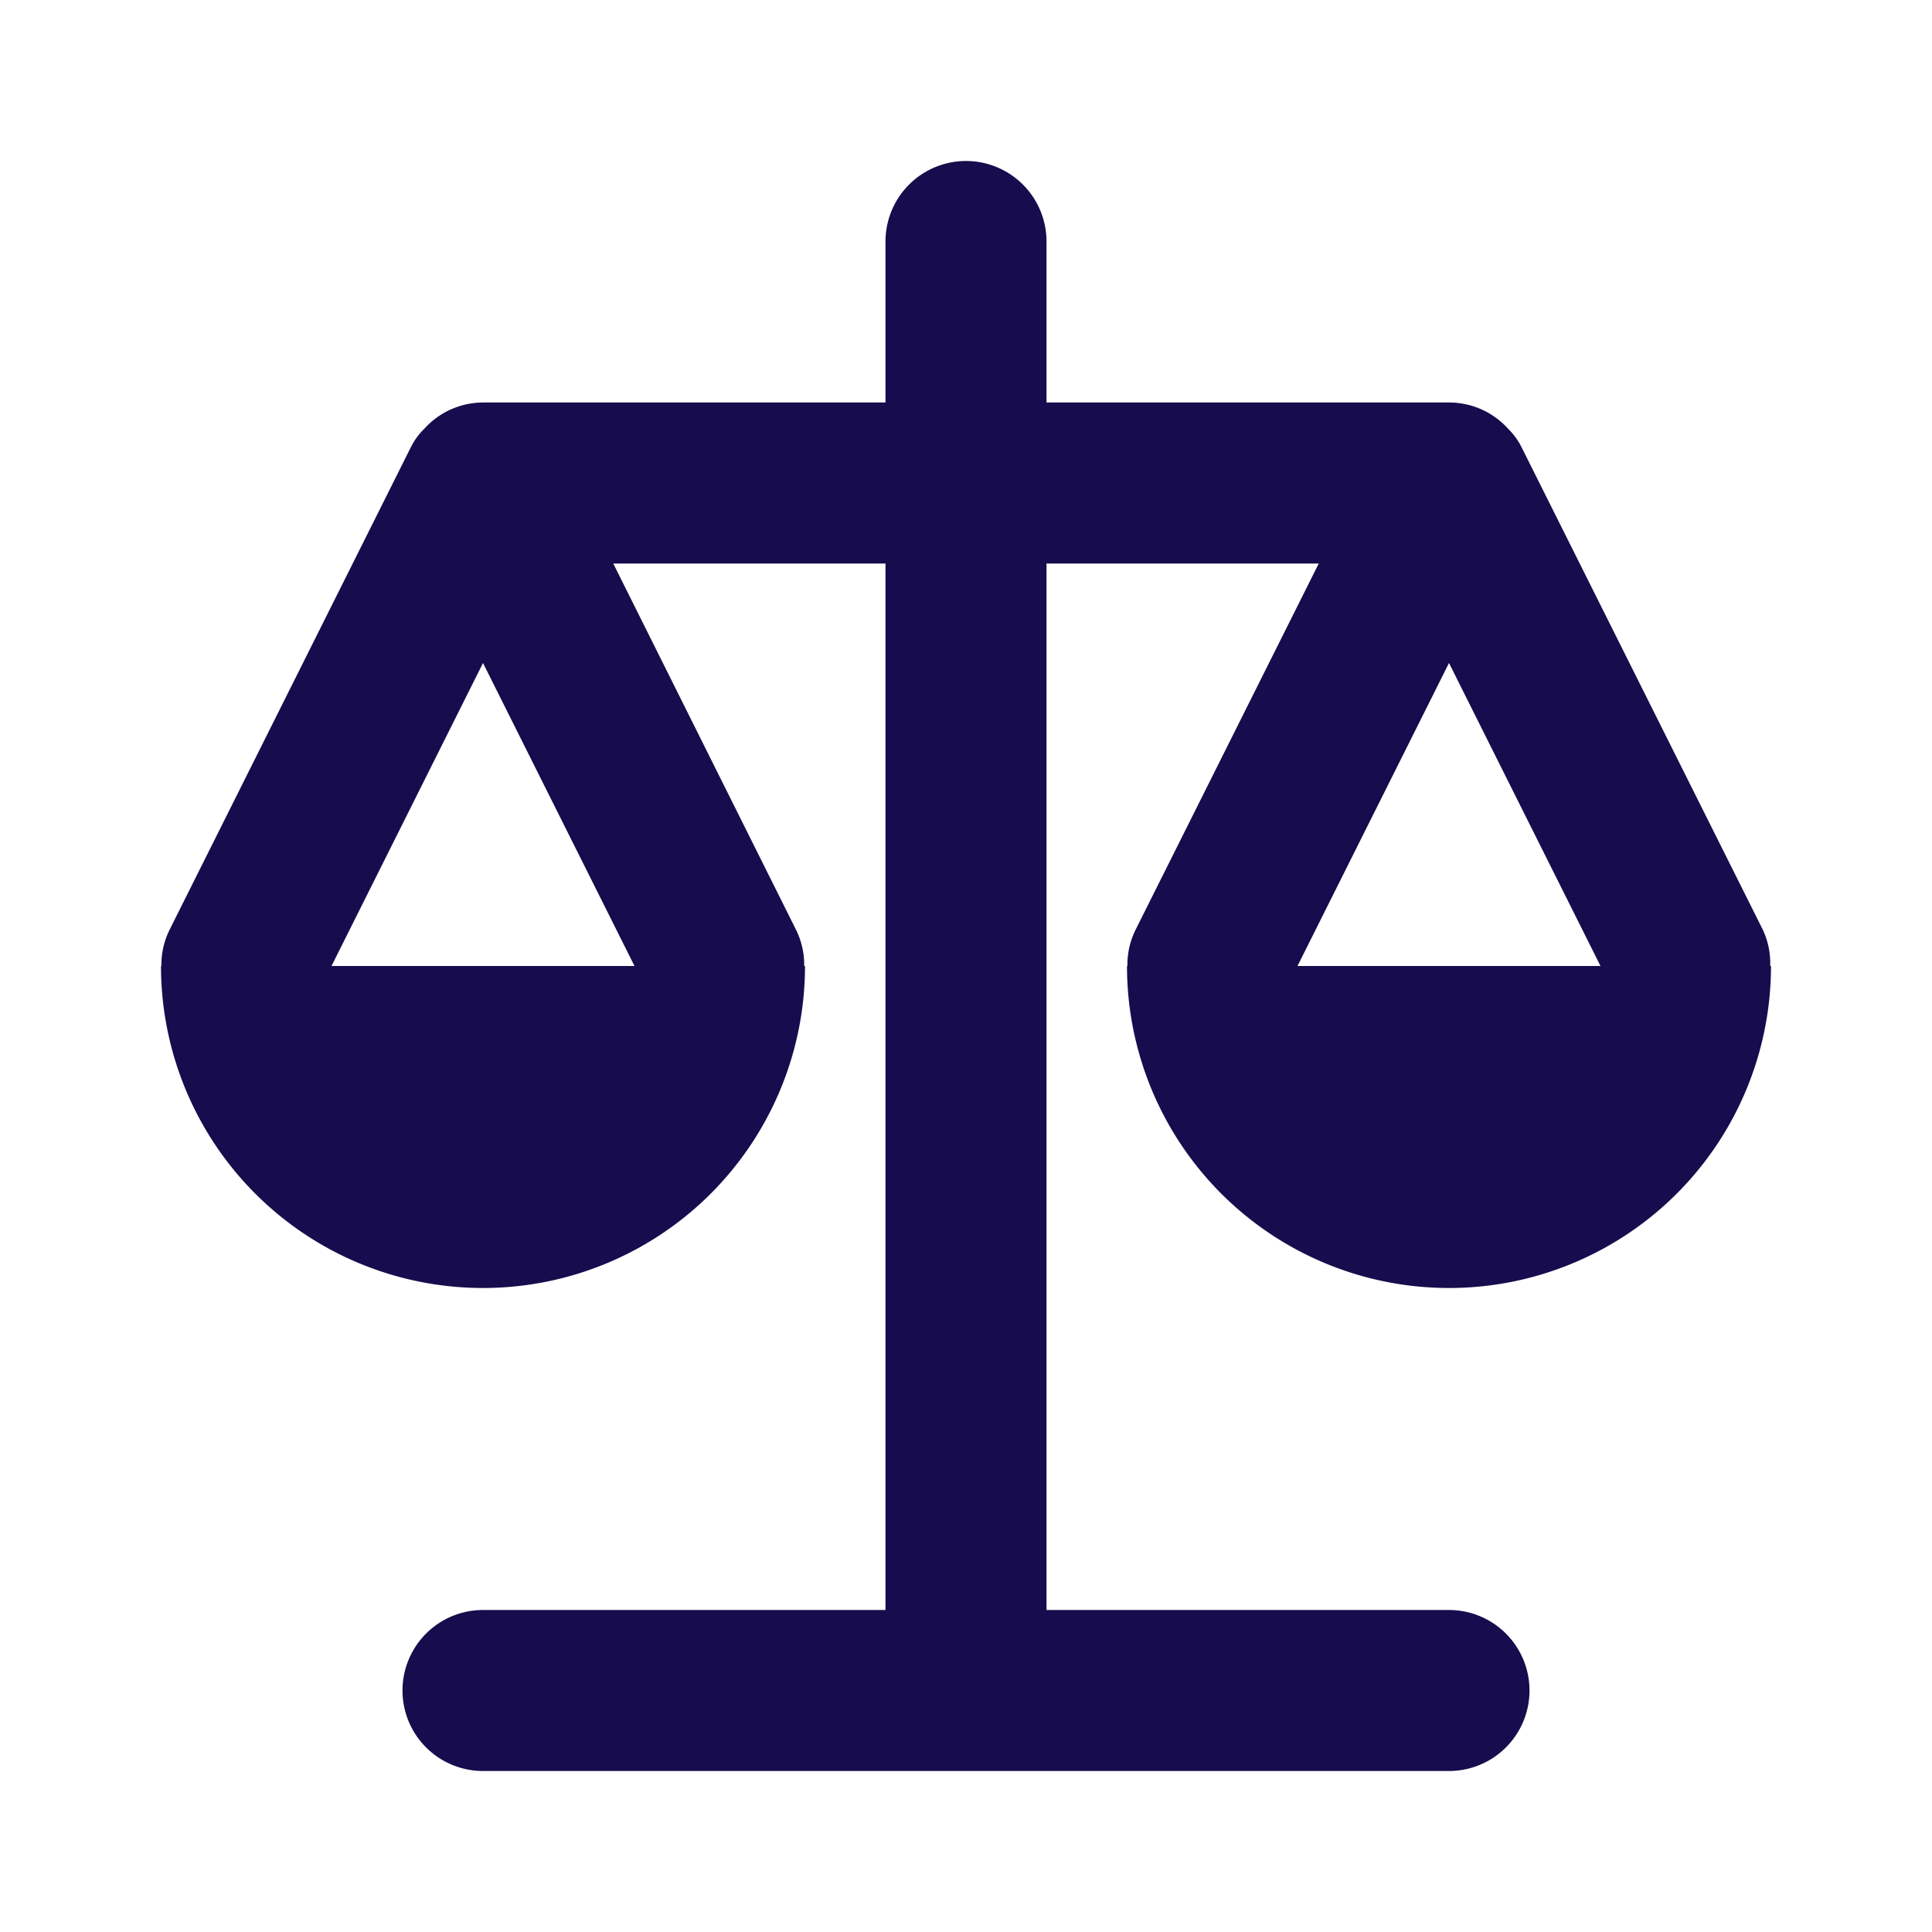 <svg fill="#170c4d" viewBox="0 0 24 24" xmlns="http://www.w3.org/2000/svg"><g id="SVGRepo_bgCarrier" stroke-width="0"></g><g id="SVGRepo_tracerCarrier" stroke-linecap="round" stroke-linejoin="round"></g><g id="SVGRepo_iconCarrier"><path d="M21.9,11.553l-3-6a.846.846,0,0,0-.164-.225A.987.987,0,0,0,18,5H13V3a1,1,0,0,0-2,0V5H6a.987.987,0,0,0-.731.328.846.846,0,0,0-.164.225l-3,6a.982.982,0,0,0-.1.447H2a4,4,0,0,0,8,0H9.99a.982.982,0,0,0-.1-.447L7.618,7H11V20H6a1,1,0,0,0,0,2H18a1,1,0,0,0,0-2H13V7h3.382l-2.277,4.553a.982.982,0,0,0-.1.447H14a4,4,0,0,0,8,0h-.01A.982.982,0,0,0,21.9,11.553ZM7.882,12H4.118L6,8.236Zm8.236,0L18,8.236,19.882,12Z"></path></g></svg>